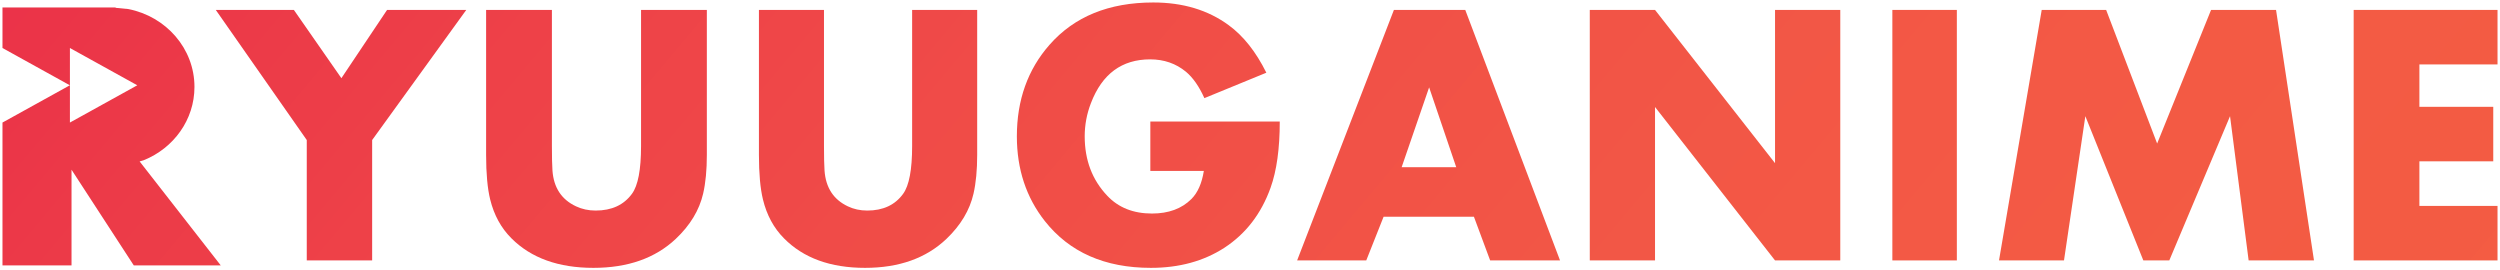 <svg width="1008" height="109" xmlns="http://www.w3.org/2000/svg" xmlns:xlink="http://www.w3.org/1999/xlink" overflow="hidden"><defs><clipPath id="clip0"><rect x="136" y="400" width="1008" height="109"/></clipPath><linearGradient x1="318.484" y1="184.716" x2="961.516" y2="724.284" gradientUnits="userSpaceOnUse" spreadMethod="reflect" id="fill1"><stop offset="0" stop-color="#EB3349"/><stop offset="0.025" stop-color="#EB3448"/><stop offset="0.05" stop-color="#EB3648"/><stop offset="0.075" stop-color="#EC3848"/><stop offset="0.1" stop-color="#EC3A48"/><stop offset="0.125" stop-color="#EC3C48"/><stop offset="0.15" stop-color="#ED3D48"/><stop offset="0.175" stop-color="#ED3F48"/><stop offset="0.2" stop-color="#EE4148"/><stop offset="0.225" stop-color="#EE4248"/><stop offset="0.25" stop-color="#EE4448"/><stop offset="0.275" stop-color="#EF4548"/><stop offset="0.3" stop-color="#EF4648"/><stop offset="0.325" stop-color="#EF4848"/><stop offset="0.35" stop-color="#EF4948"/><stop offset="0.375" stop-color="#F04B48"/><stop offset="0.4" stop-color="#F04C47"/><stop offset="0.425" stop-color="#F04D47"/><stop offset="0.45" stop-color="#F14E47"/><stop offset="0.475" stop-color="#F14F47"/><stop offset="0.5" stop-color="#F15047"/><stop offset="0.525" stop-color="#F15147"/><stop offset="0.55" stop-color="#F15247"/><stop offset="0.575" stop-color="#F25346"/><stop offset="0.6" stop-color="#F25446"/><stop offset="0.625" stop-color="#F25546"/><stop offset="0.65" stop-color="#F25646"/><stop offset="0.675" stop-color="#F25746"/><stop offset="0.7" stop-color="#F35745"/><stop offset="0.725" stop-color="#F35845"/><stop offset="0.75" stop-color="#F35845"/><stop offset="0.775" stop-color="#F35945"/><stop offset="0.8" stop-color="#F35945"/><stop offset="0.825" stop-color="#F35A44"/><stop offset="0.85" stop-color="#F35A44"/><stop offset="0.875" stop-color="#F35B44"/><stop offset="0.9" stop-color="#F35B44"/><stop offset="0.925" stop-color="#F35B43"/><stop offset="0.95" stop-color="#F35B43"/><stop offset="0.975" stop-color="#F35B43"/><stop offset="1" stop-color="#F45C43"/></linearGradient><linearGradient x1="318.484" y1="184.716" x2="961.516" y2="724.284" gradientUnits="userSpaceOnUse" spreadMethod="reflect" id="fill2"><stop offset="0" stop-color="#EB3349"/><stop offset="0.025" stop-color="#EB3448"/><stop offset="0.05" stop-color="#EB3648"/><stop offset="0.075" stop-color="#EC3848"/><stop offset="0.1" stop-color="#EC3A48"/><stop offset="0.125" stop-color="#EC3C48"/><stop offset="0.15" stop-color="#ED3D48"/><stop offset="0.175" stop-color="#ED3F48"/><stop offset="0.2" stop-color="#EE4148"/><stop offset="0.225" stop-color="#EE4248"/><stop offset="0.25" stop-color="#EE4448"/><stop offset="0.275" stop-color="#EF4548"/><stop offset="0.3" stop-color="#EF4648"/><stop offset="0.325" stop-color="#EF4848"/><stop offset="0.35" stop-color="#EF4948"/><stop offset="0.375" stop-color="#F04B48"/><stop offset="0.4" stop-color="#F04C47"/><stop offset="0.425" stop-color="#F04D47"/><stop offset="0.45" stop-color="#F14E47"/><stop offset="0.475" stop-color="#F14F47"/><stop offset="0.5" stop-color="#F15047"/><stop offset="0.525" stop-color="#F15147"/><stop offset="0.55" stop-color="#F15247"/><stop offset="0.575" stop-color="#F25346"/><stop offset="0.6" stop-color="#F25446"/><stop offset="0.625" stop-color="#F25546"/><stop offset="0.65" stop-color="#F25646"/><stop offset="0.675" stop-color="#F25746"/><stop offset="0.7" stop-color="#F35745"/><stop offset="0.725" stop-color="#F35845"/><stop offset="0.75" stop-color="#F35845"/><stop offset="0.775" stop-color="#F35945"/><stop offset="0.8" stop-color="#F35945"/><stop offset="0.825" stop-color="#F35A44"/><stop offset="0.85" stop-color="#F35A44"/><stop offset="0.875" stop-color="#F35B44"/><stop offset="0.9" stop-color="#F35B44"/><stop offset="0.925" stop-color="#F35B43"/><stop offset="0.95" stop-color="#F35B43"/><stop offset="0.975" stop-color="#F35B43"/><stop offset="1" stop-color="#F45C43"/></linearGradient><linearGradient x1="318.484" y1="184.716" x2="961.516" y2="724.284" gradientUnits="userSpaceOnUse" spreadMethod="reflect" id="fill3"><stop offset="0" stop-color="#EB3349"/><stop offset="0.025" stop-color="#EB3448"/><stop offset="0.05" stop-color="#EB3648"/><stop offset="0.075" stop-color="#EC3848"/><stop offset="0.1" stop-color="#EC3A48"/><stop offset="0.125" stop-color="#EC3C48"/><stop offset="0.15" stop-color="#ED3D48"/><stop offset="0.175" stop-color="#ED3F48"/><stop offset="0.2" stop-color="#EE4148"/><stop offset="0.225" stop-color="#EE4248"/><stop offset="0.25" stop-color="#EE4448"/><stop offset="0.275" stop-color="#EF4548"/><stop offset="0.3" stop-color="#EF4648"/><stop offset="0.325" stop-color="#EF4848"/><stop offset="0.35" stop-color="#EF4948"/><stop offset="0.375" stop-color="#F04B48"/><stop offset="0.4" stop-color="#F04C47"/><stop offset="0.425" stop-color="#F04D47"/><stop offset="0.45" stop-color="#F14E47"/><stop offset="0.475" stop-color="#F14F47"/><stop offset="0.5" stop-color="#F15047"/><stop offset="0.525" stop-color="#F15147"/><stop offset="0.55" stop-color="#F15247"/><stop offset="0.575" stop-color="#F25346"/><stop offset="0.6" stop-color="#F25446"/><stop offset="0.625" stop-color="#F25546"/><stop offset="0.65" stop-color="#F25646"/><stop offset="0.675" stop-color="#F25746"/><stop offset="0.7" stop-color="#F35745"/><stop offset="0.725" stop-color="#F35845"/><stop offset="0.75" stop-color="#F35845"/><stop offset="0.775" stop-color="#F35945"/><stop offset="0.8" stop-color="#F35945"/><stop offset="0.825" stop-color="#F35A44"/><stop offset="0.85" stop-color="#F35A44"/><stop offset="0.875" stop-color="#F35B44"/><stop offset="0.9" stop-color="#F35B44"/><stop offset="0.925" stop-color="#F35B43"/><stop offset="0.95" stop-color="#F35B43"/><stop offset="0.975" stop-color="#F35B43"/><stop offset="1" stop-color="#F45C43"/></linearGradient><linearGradient x1="318.484" y1="184.716" x2="961.516" y2="724.284" gradientUnits="userSpaceOnUse" spreadMethod="reflect" id="fill4"><stop offset="0" stop-color="#EB3349"/><stop offset="0.025" stop-color="#EB3448"/><stop offset="0.05" stop-color="#EB3648"/><stop offset="0.075" stop-color="#EC3848"/><stop offset="0.1" stop-color="#EC3A48"/><stop offset="0.125" stop-color="#EC3C48"/><stop offset="0.15" stop-color="#ED3D48"/><stop offset="0.175" stop-color="#ED3F48"/><stop offset="0.2" stop-color="#EE4148"/><stop offset="0.225" stop-color="#EE4248"/><stop offset="0.25" stop-color="#EE4448"/><stop offset="0.275" stop-color="#EF4548"/><stop offset="0.3" stop-color="#EF4648"/><stop offset="0.325" stop-color="#EF4848"/><stop offset="0.35" stop-color="#EF4948"/><stop offset="0.375" stop-color="#F04B48"/><stop offset="0.4" stop-color="#F04C47"/><stop offset="0.425" stop-color="#F04D47"/><stop offset="0.45" stop-color="#F14E47"/><stop offset="0.475" stop-color="#F14F47"/><stop offset="0.5" stop-color="#F15047"/><stop offset="0.525" stop-color="#F15147"/><stop offset="0.55" stop-color="#F15247"/><stop offset="0.575" stop-color="#F25346"/><stop offset="0.6" stop-color="#F25446"/><stop offset="0.625" stop-color="#F25546"/><stop offset="0.65" stop-color="#F25646"/><stop offset="0.675" stop-color="#F25746"/><stop offset="0.7" stop-color="#F35745"/><stop offset="0.725" stop-color="#F35845"/><stop offset="0.75" stop-color="#F35845"/><stop offset="0.775" stop-color="#F35945"/><stop offset="0.8" stop-color="#F35945"/><stop offset="0.825" stop-color="#F35A44"/><stop offset="0.85" stop-color="#F35A44"/><stop offset="0.875" stop-color="#F35B44"/><stop offset="0.9" stop-color="#F35B44"/><stop offset="0.925" stop-color="#F35B43"/><stop offset="0.95" stop-color="#F35B43"/><stop offset="0.975" stop-color="#F35B43"/><stop offset="1" stop-color="#F45C43"/></linearGradient><linearGradient x1="318.484" y1="184.716" x2="961.516" y2="724.284" gradientUnits="userSpaceOnUse" spreadMethod="reflect" id="fill5"><stop offset="0" stop-color="#EB3349"/><stop offset="0.025" stop-color="#EB3448"/><stop offset="0.05" stop-color="#EB3648"/><stop offset="0.075" stop-color="#EC3848"/><stop offset="0.1" stop-color="#EC3A48"/><stop offset="0.125" stop-color="#EC3C48"/><stop offset="0.15" stop-color="#ED3D48"/><stop offset="0.175" stop-color="#ED3F48"/><stop offset="0.2" stop-color="#EE4148"/><stop offset="0.225" stop-color="#EE4248"/><stop offset="0.25" stop-color="#EE4448"/><stop offset="0.275" stop-color="#EF4548"/><stop offset="0.3" stop-color="#EF4648"/><stop offset="0.325" stop-color="#EF4848"/><stop offset="0.35" stop-color="#EF4948"/><stop offset="0.375" stop-color="#F04B48"/><stop offset="0.4" stop-color="#F04C47"/><stop offset="0.425" stop-color="#F04D47"/><stop offset="0.45" stop-color="#F14E47"/><stop offset="0.475" stop-color="#F14F47"/><stop offset="0.5" stop-color="#F15047"/><stop offset="0.525" stop-color="#F15147"/><stop offset="0.55" stop-color="#F15247"/><stop offset="0.575" stop-color="#F25346"/><stop offset="0.6" stop-color="#F25446"/><stop offset="0.625" stop-color="#F25546"/><stop offset="0.65" stop-color="#F25646"/><stop offset="0.675" stop-color="#F25746"/><stop offset="0.7" stop-color="#F35745"/><stop offset="0.725" stop-color="#F35845"/><stop offset="0.75" stop-color="#F35845"/><stop offset="0.775" stop-color="#F35945"/><stop offset="0.8" stop-color="#F35945"/><stop offset="0.825" stop-color="#F35A44"/><stop offset="0.85" stop-color="#F35A44"/><stop offset="0.875" stop-color="#F35B44"/><stop offset="0.9" stop-color="#F35B44"/><stop offset="0.925" stop-color="#F35B43"/><stop offset="0.95" stop-color="#F35B43"/><stop offset="0.975" stop-color="#F35B43"/><stop offset="1" stop-color="#F45C43"/></linearGradient><linearGradient x1="318.484" y1="184.716" x2="961.516" y2="724.284" gradientUnits="userSpaceOnUse" spreadMethod="reflect" id="fill6"><stop offset="0" stop-color="#EB3349"/><stop offset="0.025" stop-color="#EB3448"/><stop offset="0.05" stop-color="#EB3648"/><stop offset="0.075" stop-color="#EC3848"/><stop offset="0.1" stop-color="#EC3A48"/><stop offset="0.125" stop-color="#EC3C48"/><stop offset="0.15" stop-color="#ED3D48"/><stop offset="0.175" stop-color="#ED3F48"/><stop offset="0.2" stop-color="#EE4148"/><stop offset="0.225" stop-color="#EE4248"/><stop offset="0.25" stop-color="#EE4448"/><stop offset="0.275" stop-color="#EF4548"/><stop offset="0.3" stop-color="#EF4648"/><stop offset="0.325" stop-color="#EF4848"/><stop offset="0.35" stop-color="#EF4948"/><stop offset="0.375" stop-color="#F04B48"/><stop offset="0.4" stop-color="#F04C47"/><stop offset="0.425" stop-color="#F04D47"/><stop offset="0.45" stop-color="#F14E47"/><stop offset="0.475" stop-color="#F14F47"/><stop offset="0.5" stop-color="#F15047"/><stop offset="0.525" stop-color="#F15147"/><stop offset="0.55" stop-color="#F15247"/><stop offset="0.575" stop-color="#F25346"/><stop offset="0.6" stop-color="#F25446"/><stop offset="0.625" stop-color="#F25546"/><stop offset="0.65" stop-color="#F25646"/><stop offset="0.675" stop-color="#F25746"/><stop offset="0.7" stop-color="#F35745"/><stop offset="0.725" stop-color="#F35845"/><stop offset="0.75" stop-color="#F35845"/><stop offset="0.775" stop-color="#F35945"/><stop offset="0.8" stop-color="#F35945"/><stop offset="0.825" stop-color="#F35A44"/><stop offset="0.85" stop-color="#F35A44"/><stop offset="0.875" stop-color="#F35B44"/><stop offset="0.9" stop-color="#F35B44"/><stop offset="0.925" stop-color="#F35B43"/><stop offset="0.95" stop-color="#F35B43"/><stop offset="0.975" stop-color="#F35B43"/><stop offset="1" stop-color="#F45C43"/></linearGradient><linearGradient x1="318.484" y1="184.716" x2="961.516" y2="724.284" gradientUnits="userSpaceOnUse" spreadMethod="reflect" id="fill7"><stop offset="0" stop-color="#EB3349"/><stop offset="0.025" stop-color="#EB3448"/><stop offset="0.05" stop-color="#EB3648"/><stop offset="0.075" stop-color="#EC3848"/><stop offset="0.1" stop-color="#EC3A48"/><stop offset="0.125" stop-color="#EC3C48"/><stop offset="0.15" stop-color="#ED3D48"/><stop offset="0.175" stop-color="#ED3F48"/><stop offset="0.2" stop-color="#EE4148"/><stop offset="0.225" stop-color="#EE4248"/><stop offset="0.25" stop-color="#EE4448"/><stop offset="0.275" stop-color="#EF4548"/><stop offset="0.3" stop-color="#EF4648"/><stop offset="0.325" stop-color="#EF4848"/><stop offset="0.35" stop-color="#EF4948"/><stop offset="0.375" stop-color="#F04B48"/><stop offset="0.4" stop-color="#F04C47"/><stop offset="0.425" stop-color="#F04D47"/><stop offset="0.45" stop-color="#F14E47"/><stop offset="0.475" stop-color="#F14F47"/><stop offset="0.5" stop-color="#F15047"/><stop offset="0.525" stop-color="#F15147"/><stop offset="0.55" stop-color="#F15247"/><stop offset="0.575" stop-color="#F25346"/><stop offset="0.6" stop-color="#F25446"/><stop offset="0.625" stop-color="#F25546"/><stop offset="0.65" stop-color="#F25646"/><stop offset="0.675" stop-color="#F25746"/><stop offset="0.7" stop-color="#F35745"/><stop offset="0.725" stop-color="#F35845"/><stop offset="0.75" stop-color="#F35845"/><stop offset="0.775" stop-color="#F35945"/><stop offset="0.8" stop-color="#F35945"/><stop offset="0.825" stop-color="#F35A44"/><stop offset="0.85" stop-color="#F35A44"/><stop offset="0.875" stop-color="#F35B44"/><stop offset="0.9" stop-color="#F35B44"/><stop offset="0.925" stop-color="#F35B43"/><stop offset="0.95" stop-color="#F35B43"/><stop offset="0.975" stop-color="#F35B43"/><stop offset="1" stop-color="#F45C43"/></linearGradient><linearGradient x1="318.484" y1="184.716" x2="961.516" y2="724.284" gradientUnits="userSpaceOnUse" spreadMethod="reflect" id="fill8"><stop offset="0" stop-color="#EB3349"/><stop offset="0.025" stop-color="#EB3448"/><stop offset="0.05" stop-color="#EB3648"/><stop offset="0.075" stop-color="#EC3848"/><stop offset="0.1" stop-color="#EC3A48"/><stop offset="0.125" stop-color="#EC3C48"/><stop offset="0.15" stop-color="#ED3D48"/><stop offset="0.175" stop-color="#ED3F48"/><stop offset="0.2" stop-color="#EE4148"/><stop offset="0.225" stop-color="#EE4248"/><stop offset="0.25" stop-color="#EE4448"/><stop offset="0.275" stop-color="#EF4548"/><stop offset="0.3" stop-color="#EF4648"/><stop offset="0.325" stop-color="#EF4848"/><stop offset="0.35" stop-color="#EF4948"/><stop offset="0.375" stop-color="#F04B48"/><stop offset="0.4" stop-color="#F04C47"/><stop offset="0.425" stop-color="#F04D47"/><stop offset="0.45" stop-color="#F14E47"/><stop offset="0.475" stop-color="#F14F47"/><stop offset="0.5" stop-color="#F15047"/><stop offset="0.525" stop-color="#F15147"/><stop offset="0.55" stop-color="#F15247"/><stop offset="0.575" stop-color="#F25346"/><stop offset="0.6" stop-color="#F25446"/><stop offset="0.625" stop-color="#F25546"/><stop offset="0.65" stop-color="#F25646"/><stop offset="0.675" stop-color="#F25746"/><stop offset="0.7" stop-color="#F35745"/><stop offset="0.725" stop-color="#F35845"/><stop offset="0.75" stop-color="#F35845"/><stop offset="0.775" stop-color="#F35945"/><stop offset="0.8" stop-color="#F35945"/><stop offset="0.825" stop-color="#F35A44"/><stop offset="0.85" stop-color="#F35A44"/><stop offset="0.875" stop-color="#F35B44"/><stop offset="0.9" stop-color="#F35B44"/><stop offset="0.925" stop-color="#F35B43"/><stop offset="0.95" stop-color="#F35B43"/><stop offset="0.975" stop-color="#F35B43"/><stop offset="1" stop-color="#F45C43"/></linearGradient><linearGradient x1="318.484" y1="184.716" x2="961.516" y2="724.284" gradientUnits="userSpaceOnUse" spreadMethod="reflect" id="fill9"><stop offset="0" stop-color="#EB3349"/><stop offset="0.025" stop-color="#EB3448"/><stop offset="0.05" stop-color="#EB3648"/><stop offset="0.075" stop-color="#EC3848"/><stop offset="0.1" stop-color="#EC3A48"/><stop offset="0.125" stop-color="#EC3C48"/><stop offset="0.15" stop-color="#ED3D48"/><stop offset="0.175" stop-color="#ED3F48"/><stop offset="0.2" stop-color="#EE4148"/><stop offset="0.225" stop-color="#EE4248"/><stop offset="0.25" stop-color="#EE4448"/><stop offset="0.275" stop-color="#EF4548"/><stop offset="0.3" stop-color="#EF4648"/><stop offset="0.325" stop-color="#EF4848"/><stop offset="0.35" stop-color="#EF4948"/><stop offset="0.375" stop-color="#F04B48"/><stop offset="0.4" stop-color="#F04C47"/><stop offset="0.425" stop-color="#F04D47"/><stop offset="0.45" stop-color="#F14E47"/><stop offset="0.475" stop-color="#F14F47"/><stop offset="0.5" stop-color="#F15047"/><stop offset="0.525" stop-color="#F15147"/><stop offset="0.55" stop-color="#F15247"/><stop offset="0.575" stop-color="#F25346"/><stop offset="0.6" stop-color="#F25446"/><stop offset="0.625" stop-color="#F25546"/><stop offset="0.65" stop-color="#F25646"/><stop offset="0.675" stop-color="#F25746"/><stop offset="0.7" stop-color="#F35745"/><stop offset="0.725" stop-color="#F35845"/><stop offset="0.75" stop-color="#F35845"/><stop offset="0.775" stop-color="#F35945"/><stop offset="0.8" stop-color="#F35945"/><stop offset="0.825" stop-color="#F35A44"/><stop offset="0.85" stop-color="#F35A44"/><stop offset="0.875" stop-color="#F35B44"/><stop offset="0.9" stop-color="#F35B44"/><stop offset="0.925" stop-color="#F35B43"/><stop offset="0.95" stop-color="#F35B43"/><stop offset="0.975" stop-color="#F35B43"/><stop offset="1" stop-color="#F45C43"/></linearGradient><linearGradient x1="318.484" y1="184.716" x2="961.516" y2="724.284" gradientUnits="userSpaceOnUse" spreadMethod="reflect" id="fill10"><stop offset="0" stop-color="#EB3349"/><stop offset="0.025" stop-color="#EB3448"/><stop offset="0.05" stop-color="#EB3648"/><stop offset="0.075" stop-color="#EC3848"/><stop offset="0.1" stop-color="#EC3A48"/><stop offset="0.125" stop-color="#EC3C48"/><stop offset="0.15" stop-color="#ED3D48"/><stop offset="0.175" stop-color="#ED3F48"/><stop offset="0.2" stop-color="#EE4148"/><stop offset="0.225" stop-color="#EE4248"/><stop offset="0.25" stop-color="#EE4448"/><stop offset="0.275" stop-color="#EF4548"/><stop offset="0.3" stop-color="#EF4648"/><stop offset="0.325" stop-color="#EF4848"/><stop offset="0.35" stop-color="#EF4948"/><stop offset="0.375" stop-color="#F04B48"/><stop offset="0.4" stop-color="#F04C47"/><stop offset="0.425" stop-color="#F04D47"/><stop offset="0.45" stop-color="#F14E47"/><stop offset="0.475" stop-color="#F14F47"/><stop offset="0.5" stop-color="#F15047"/><stop offset="0.525" stop-color="#F15147"/><stop offset="0.55" stop-color="#F15247"/><stop offset="0.575" stop-color="#F25346"/><stop offset="0.6" stop-color="#F25446"/><stop offset="0.625" stop-color="#F25546"/><stop offset="0.65" stop-color="#F25646"/><stop offset="0.675" stop-color="#F25746"/><stop offset="0.7" stop-color="#F35745"/><stop offset="0.725" stop-color="#F35845"/><stop offset="0.75" stop-color="#F35845"/><stop offset="0.775" stop-color="#F35945"/><stop offset="0.8" stop-color="#F35945"/><stop offset="0.825" stop-color="#F35A44"/><stop offset="0.85" stop-color="#F35A44"/><stop offset="0.875" stop-color="#F35B44"/><stop offset="0.9" stop-color="#F35B44"/><stop offset="0.925" stop-color="#F35B43"/><stop offset="0.95" stop-color="#F35B43"/><stop offset="0.975" stop-color="#F35B43"/><stop offset="1" stop-color="#F45C43"/></linearGradient></defs><g clip-path="url(#clip0)" transform="translate(-136 -400)"><path d="M164.19 419.356 164.19 449.413 191.35 434.385ZM147.593 403 181 403 181.001 403 182.63 403 182.63 403.158 187.733 403.651C202.956 406.64 214.407 419.562 214.407 435.051 214.407 448.327 205.994 459.717 194.004 464.583L192.299 465.09 225 507 189.936 507 164.84 468.431 164.84 507 137 507 137 464.441 137 449.413 164.16 434.385 137 419.356 137 403 143.851 403 147.593 403Z" fill="url(#fill1)" fill-rule="evenodd"/><path d="M324 404 286.051 456.461 286.051 505 259.687 505 259.687 456.461 223 404 254.488 404 273.649 431.525 292.066 404Z" fill="url(#fill2)" fill-rule="evenodd"/><path d="M421 462.463C421 468.554 420.502 473.754 419.506 478.063 417.961 484.749 414.274 490.84 408.446 496.337 400.176 504.112 389.116 508 375.267 508 361.168 508 350.159 504.038 342.238 496.114 338.053 491.954 335.189 486.73 333.644 480.44 332.548 475.983 332 469.99 332 462.463L332 404 358.528 404 358.528 458.897C358.528 463.305 358.603 466.598 358.753 468.777 359.251 475.661 362.414 480.465 368.243 483.189 370.634 484.328 373.275 484.898 376.164 484.898 382.641 484.898 387.523 482.644 390.81 478.137 393.252 474.819 394.472 468.406 394.472 458.897L394.472 404 421 404Z" fill="url(#fill3)" fill-rule="evenodd"/><path d="M530 462.463C530 468.554 529.508 473.754 528.523 478.063 526.996 484.749 523.351 490.84 517.587 496.337 509.41 504.112 498.475 508 484.781 508 470.841 508 459.954 504.038 452.122 496.114 447.985 491.954 445.152 486.73 443.625 480.44 442.542 475.983 442 469.99 442 462.463L442 404 468.23 404 468.23 458.897C468.23 463.305 468.304 466.598 468.451 468.777 468.944 475.661 472.072 480.465 477.836 483.189 480.2 484.328 482.81 484.898 485.667 484.898 492.071 484.898 496.898 482.644 500.15 478.137 502.563 474.819 503.77 468.406 503.77 458.897L503.77 404 530 404Z" fill="url(#fill4)" fill-rule="evenodd"/><path d="M652 449.006C652 459.92 650.765 468.818 648.294 475.701 644.538 486.172 638.336 494.235 629.688 499.888 621.337 505.296 611.453 508 600.038 508 581.457 508 567.2 501.707 557.267 489.122 549.756 479.585 546 468.204 546 454.979 546 440.329 550.398 428.014 559.194 418.034 569.177 406.678 583.112 401 601.001 401 612.96 401 623.091 404.048 631.393 410.144 637.323 414.47 642.388 420.861 646.589 429.317L621.609 439.567C619.483 434.848 617.012 431.308 614.195 428.948 610.143 425.605 605.325 423.934 599.741 423.934 588.326 423.934 580.37 429.809 575.872 441.558 574.192 445.884 573.352 450.358 573.352 454.979 573.352 464.566 576.391 472.554 582.469 478.945 586.966 483.714 592.971 486.098 600.482 486.098 607.154 486.098 612.441 484.156 616.345 480.272 618.915 477.716 620.595 473.931 621.386 468.916L599.815 468.916 599.815 449.006Z" fill="url(#fill5)" fill-rule="evenodd"/><path d="M765 505 736.828 505 730.286 487.389 693.863 487.389 686.875 505 659 505 698.025 404 726.793 404ZM723.15 467.412 712.223 435.225 701.147 467.412Z" fill="url(#fill6)" fill-rule="evenodd"/><path d="M878 505 851.694 505 803.306 443.142 803.306 505 777 505 777 404 803.306 404 851.694 465.784 851.694 404 878 404Z" fill="url(#fill7)" fill-rule="evenodd"/><path d="M925 505 899 505 899 404 925 404Z" fill="url(#fill8)" fill-rule="evenodd"/><path d="M1069 505 1042.65 505 1035.15 446.842 1010.66 505 1000.19 505 976.81 446.842 968.201 505 942 505 959.219 404 985.198 404 1005.76 457.867 1027.5 404 1053.7 404Z" fill="url(#fill9)" fill-rule="evenodd"/><path d="M1143 505 1085 505 1085 404 1143 404 1143 425.976 1111.5 425.976 1111.5 443.068 1141.28 443.068 1141.28 465.044 1111.5 465.044 1111.5 483.024 1143 483.024Z" fill="url(#fill10)" fill-rule="evenodd"/></g></svg>